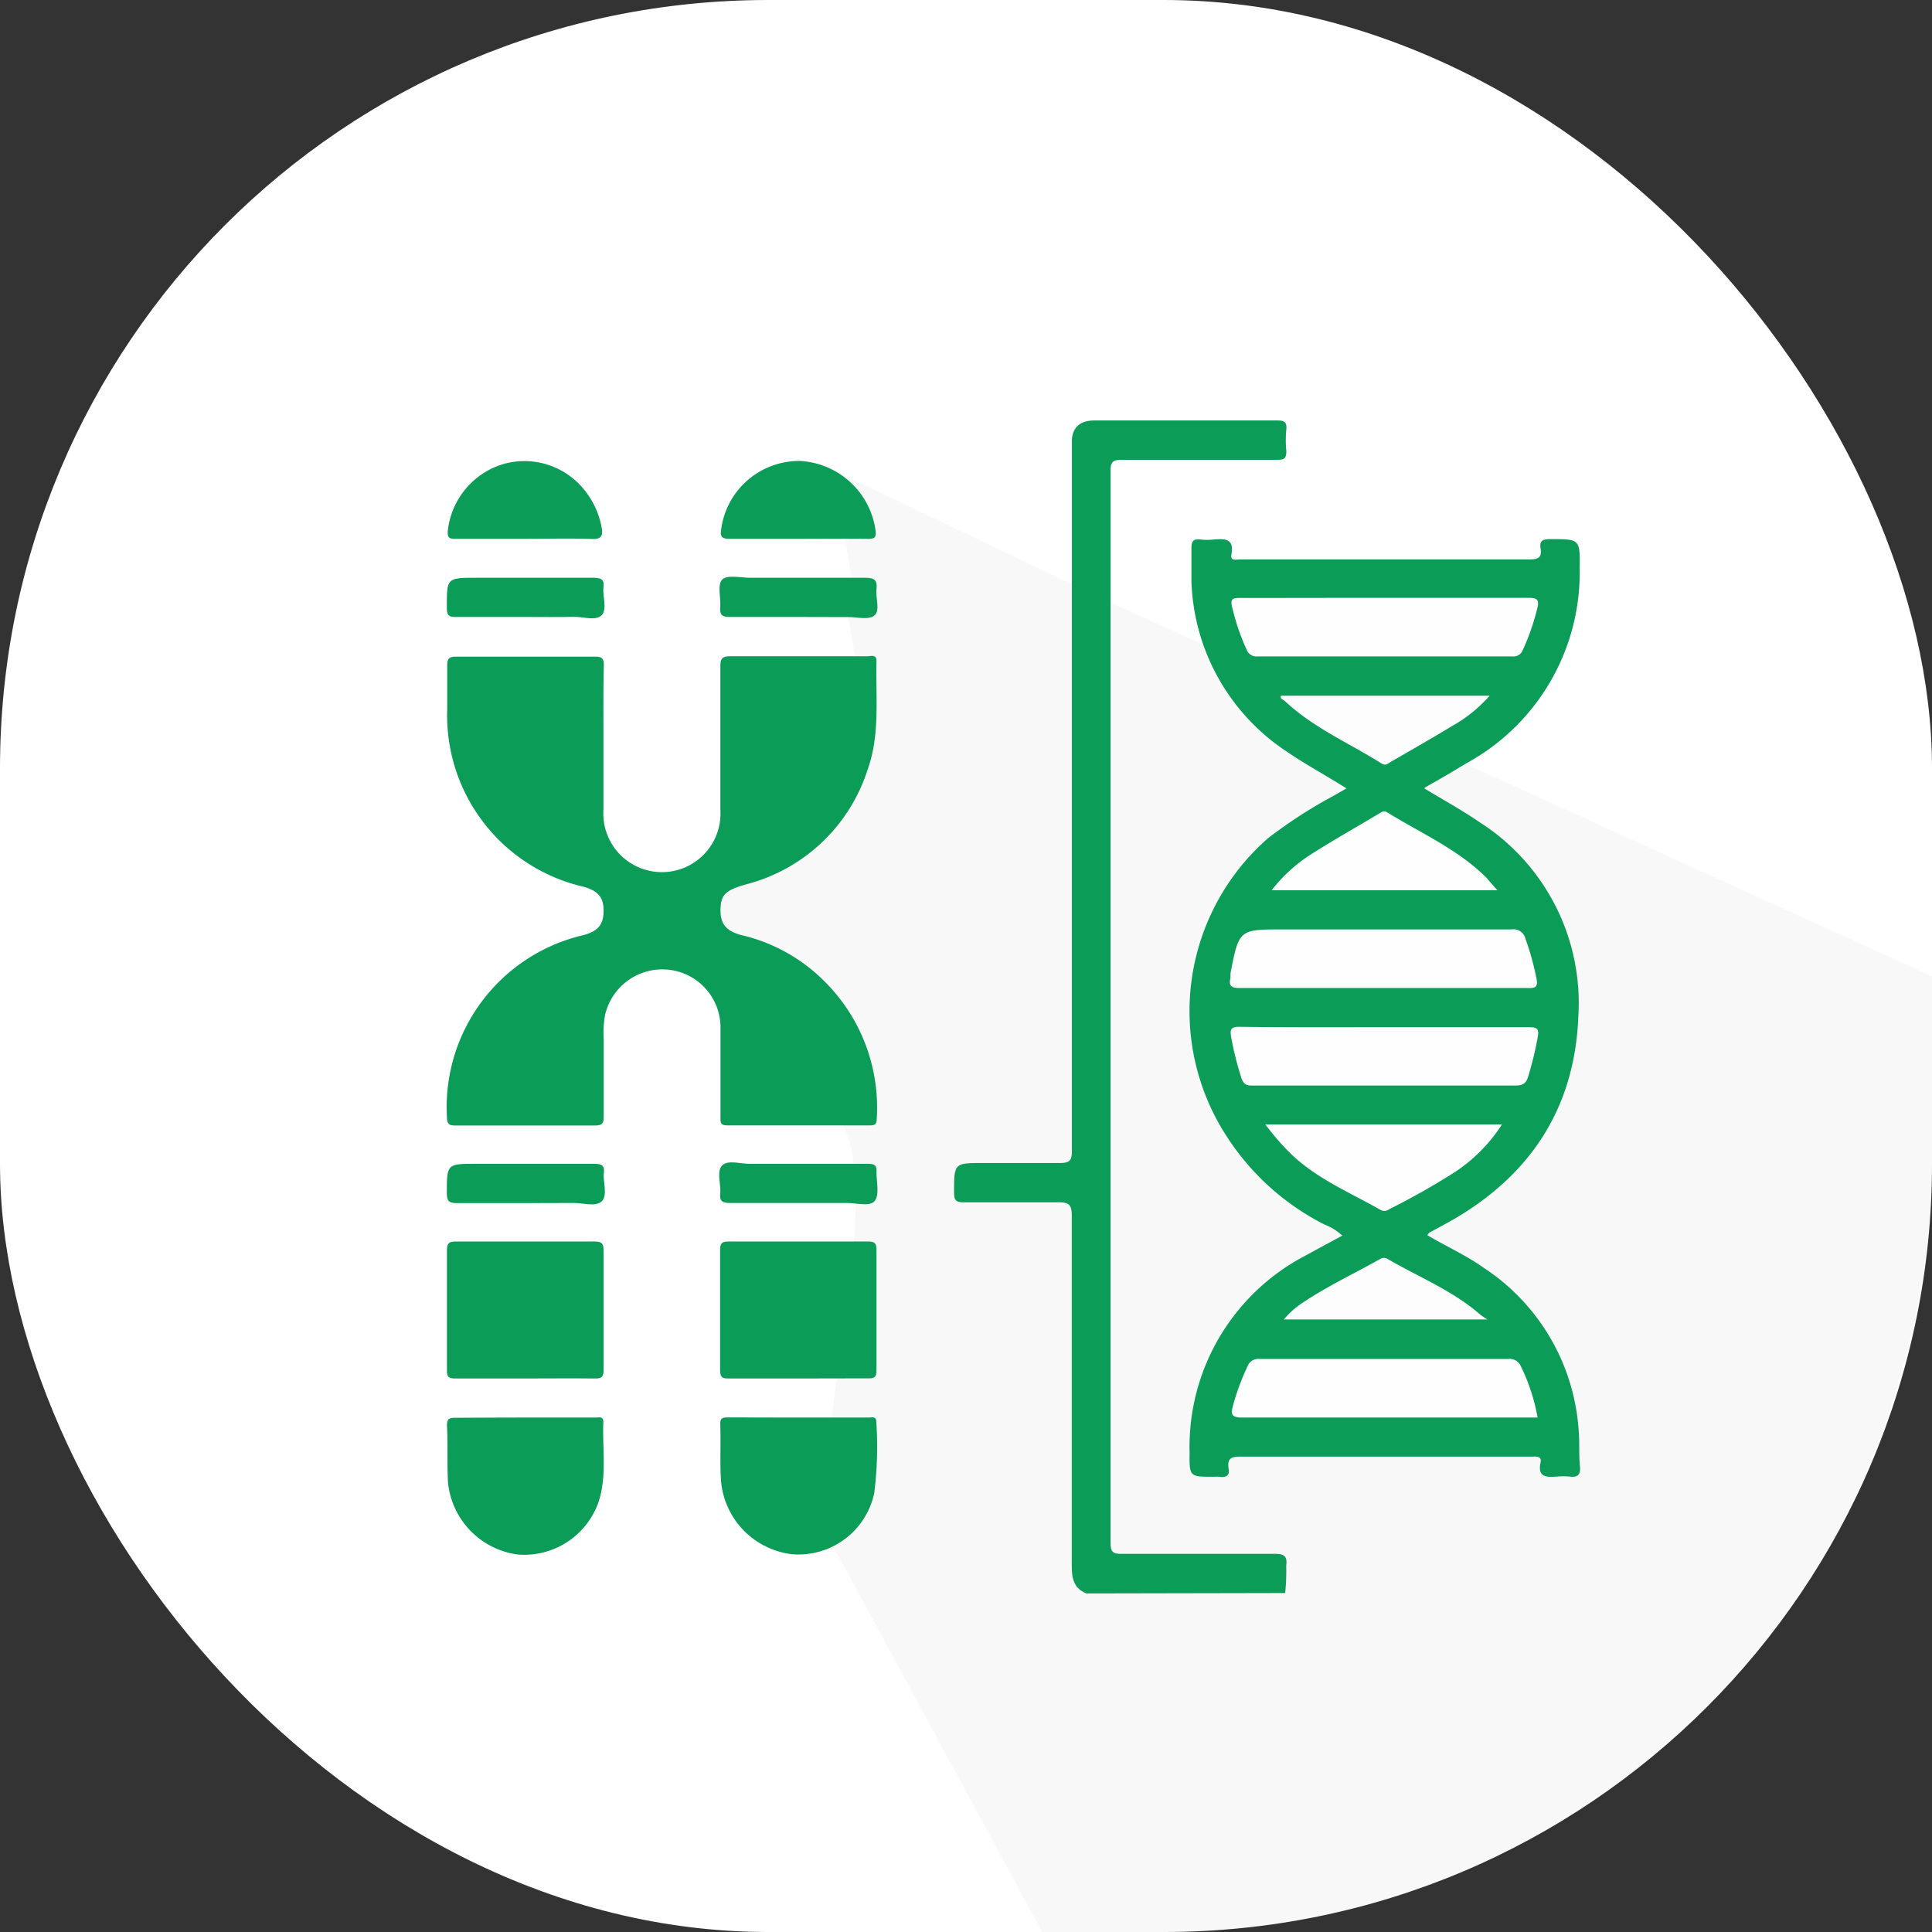 <svg xmlns="http://www.w3.org/2000/svg" viewBox="0 0 147.4 147.4"><rect x="0" y="0" width="147.4" height="147.4" fill="#333333" stroke="none"/><defs><style>.cls-1{fill:#fff;}.cls-2{opacity:0.03;}.cls-3{fill:#0b9d58;}.cls-4{fill:#fefefe;}.cls-5{fill:#fdfdfd;}</style></defs><g id="Objects"><rect class="cls-1" width="147.4" height="147.4" rx="58.62"/><path class="cls-2" d="M1289.76,322V305.7l-63.58-28.93-20.11-9.62,1.22,8.14-.23,3,.8,4.57,1.1,5.43-2.49,5.58s-21.15,0-.31,22.5c4.34,4.68-2.45,27.58-.76,31.86l16.48,30.4h9.26C1263.51,378.62,1287.9,354.05,1289.76,322Z" transform="translate(-1142.35 -231.21)"/><path class="cls-3" d="M1225.24,352.78c-1-.4-1.12-1.19-1.12-2.14,0-8.9,0-17.8,0-26.7,0-.83-.24-1-1-1-2.42,0-4.83,0-7.25,0-.57,0-.73-.15-.73-.73,0-2.27,0-2.27,2.24-2.27,1.95,0,3.9,0,5.85,0,.72,0,.9-.19.9-.91q0-26.66,0-53.32c0-.32,0-.64,0-1,.1-.95.66-1.42,1.74-1.42h9.68c1.43,0,2.86,0,4.28,0,.56,0,.7.17.66.69a8.27,8.27,0,0,0,0,1.65c0,.57-.17.66-.69.66-3.95,0-7.91,0-11.86,0-.67,0-.87.15-.86.85q0,40.88,0,81.77c0,.67.15.86.84.85,3.9,0,7.8,0,11.7,0,.75,0,.95.21.86.91a16.08,16.08,0,0,1-.08,2.08Z" transform="translate(-1142.35 -231.21)"/><path class="cls-3" d="M1251,291.35c1.45.88,2.9,1.67,4.25,2.6a16.36,16.36,0,0,1,7.52,14.75c-.26,7.18-3.8,12.38-10,15.81l-1.38.75a1,1,0,0,0-.14.19c1.43.85,3,1.55,4.32,2.5a16.11,16.11,0,0,1,7.23,12.51c.07.87,0,1.75.09,2.61.07.7-.21.88-.83.79a5.06,5.06,0,0,0-.87,0c-.81.06-1.57.1-1.3-1.1.08-.36-.18-.43-.48-.42-.7,0-1.4,0-2.1,0-6.77,0-13.55,0-20.33,0-.7,0-1,.14-.9.89.11.56-.17.72-.68.65a3.23,3.23,0,0,0-.44,0c-1.86,0-1.87,0-1.85-1.83a16.45,16.45,0,0,1,9-15.13c.86-.48,1.73-.94,2.65-1.44a4.29,4.29,0,0,0-1.37-.85,19.18,19.18,0,0,1-7.52-6.83,17.52,17.52,0,0,1,3.21-22.63,36.63,36.63,0,0,1,5-3.24l1-.57c-1.58-1-3.12-1.82-4.56-2.81a16.17,16.17,0,0,1-7.27-13c0-.84,0-1.68,0-2.52,0-.57.18-.72.7-.66a4.4,4.4,0,0,0,1,0c.83-.06,1.58-.1,1.35,1.14-.1.54.39.38.66.38H1246c4.34,0,8.67,0,13,0,.63,0,1-.07.89-.83-.11-.58.16-.72.72-.72,2.29,0,2.29,0,2.26,2.24a16.57,16.57,0,0,1-8.62,14.85c-1,.61-2,1.2-3.08,1.8Z" transform="translate(-1142.35 -231.21)"/><path class="cls-3" d="M1188.39,287.74c0,1.75,0,3.49,0,5.24a4.47,4.47,0,1,0,8.92,0q0-5.44,0-10.91c0-.58.1-.79.74-.79,3.49,0,7,0,10.47,0,.28,0,.71-.18.7.37-.07,2.78.29,5.59-.68,8.29a13.19,13.19,0,0,1-9.3,8.75c-1.5.43-1.89.77-1.92,1.85s.35,1.67,1.54,2a13.12,13.12,0,0,1,6.26,3.41,13.58,13.58,0,0,1,4.12,10.64c0,.39-.14.48-.51.48-3.63,0-7.27,0-10.91,0-.55,0-.5-.28-.5-.64,0-2.3,0-4.6,0-6.9a4.43,4.43,0,0,0-4-4.34,4.48,4.48,0,0,0-4.8,3.43,7.64,7.64,0,0,0-.11,1.91c0,1.95,0,3.9,0,5.85,0,.5-.08.7-.66.7q-5.31,0-10.64,0c-.46,0-.64-.08-.66-.6a13.48,13.48,0,0,1,10.43-13.93c1.09-.3,1.51-.79,1.52-1.82s-.38-1.55-1.55-1.87a13.42,13.42,0,0,1-10.38-13.53c0-1.1,0-2.21,0-3.32,0-.51.11-.71.67-.7q5.33,0,10.65,0c.5,0,.63.16.63.65C1188.37,283.85,1188.39,285.79,1188.39,287.74Z" transform="translate(-1142.35 -231.21)"/><path class="cls-3" d="M1203.24,336.38c-1.75,0-3.49,0-5.24,0-.47,0-.71,0-.71-.63,0-3.05,0-6.11,0-9.16,0-.47.09-.66.61-.66,3.55,0,7.1,0,10.65,0,.46,0,.67.07.67.6,0,3.09,0,6.17,0,9.26,0,.55-.23.59-.67.58C1206.79,336.37,1205,336.38,1203.24,336.38Z" transform="translate(-1142.35 -231.21)"/><path class="cls-3" d="M1182.39,336.38c-1.77,0-3.55,0-5.32,0-.51,0-.63-.14-.62-.63,0-3.06,0-6.11,0-9.17,0-.48.13-.65.64-.65,3.55,0,7.1,0,10.65,0,.56,0,.66.2.66.71,0,3,0,6.05,0,9.08,0,.55-.16.67-.68.66C1185.94,336.36,1184.17,336.38,1182.39,336.38Z" transform="translate(-1142.35 -231.21)"/><path class="cls-3" d="M1203.28,339.36h5.32c.26,0,.63-.13.61.37a28.53,28.53,0,0,1-.16,5.39,5.91,5.91,0,0,1-6.25,4.67,6.16,6.16,0,0,1-5.44-5.59c-.1-1.44,0-2.9-.06-4.35,0-.47.21-.5.58-.5Z" transform="translate(-1142.35 -231.21)"/><path class="cls-3" d="M1182.45,339.36h5.32c.26,0,.64-.12.61.37-.08,2,.28,4-.34,6a6,6,0,0,1-6.19,4.08,6.16,6.16,0,0,1-5.32-5.49c-.08-1.45,0-2.91-.08-4.36,0-.46.15-.59.6-.58C1178.85,339.37,1180.65,339.36,1182.45,339.36Z" transform="translate(-1142.35 -231.21)"/><path class="cls-3" d="M1203.17,272.32c-1.71,0-3.43,0-5.14,0-.68,0-.74-.2-.65-.79a6,6,0,0,1,6.06-5.15,6.16,6.16,0,0,1,5.71,5.3c.06.5-.05.65-.56.64C1206.78,272.3,1205,272.32,1203.17,272.32Z" transform="translate(-1142.35 -231.21)"/><path class="cls-3" d="M1182.37,272.32c-1.77,0-3.54,0-5.31,0-.46,0-.57-.11-.55-.58a6,6,0,0,1,4.06-5.07,5.85,5.85,0,0,1,6.29,1.83,6.35,6.35,0,0,1,1.39,2.95c.11.63,0,.91-.74.88C1185.8,272.27,1184.09,272.32,1182.37,272.32Z" transform="translate(-1142.35 -231.21)"/><path class="cls-3" d="M1182.4,278.28c-1.77,0-3.54,0-5.31,0-.48,0-.63-.11-.65-.62,0-2.37-.06-2.37,2.31-2.37,3,0,5.92,0,8.88,0,.61,0,.84.15.76.76s.31,1.65-.14,2.1-1.38.11-2.1.12C1184.9,278.3,1183.65,278.28,1182.4,278.28Z" transform="translate(-1142.35 -231.21)"/><path class="cls-3" d="M1203.23,278.28c-1.74,0-3.49,0-5.23,0-.58,0-.74-.17-.7-.73.06-.72-.23-1.68.13-2.1s1.41-.16,2.16-.16c2.93,0,5.86,0,8.79,0,.71,0,.92.21.84.87s.3,1.62-.15,2-1.32.12-2,.13C1205.78,278.29,1204.51,278.28,1203.23,278.28Z" transform="translate(-1142.35 -231.21)"/><path class="cls-3" d="M1182.38,323c-1.72,0-3.43,0-5.14,0-.57,0-.8-.09-.8-.74,0-2.26,0-2.26,2.24-2.26,3,0,6,0,9,0,.54,0,.82.1.74.71s.32,1.73-.17,2.16-1.38.12-2.1.12Z" transform="translate(-1142.35 -231.21)"/><path class="cls-3" d="M1203.28,320c1.77,0,3.54,0,5.31,0,.51,0,.67.15.63.64,0,.75.24,1.72-.13,2.19s-1.41.15-2.15.16c-3,0-5.93,0-8.89,0-.61,0-.82-.15-.75-.76s-.3-1.65.14-2.1,1.38-.12,2.1-.13C1200.78,320,1202,320,1203.28,320Z" transform="translate(-1142.35 -231.21)"/><path class="cls-4" d="M1248,309.58c3.66,0,7.32,0,11,0,.61,0,.79.1.67.76a26.2,26.2,0,0,1-.73,3c-.16.54-.41.69-1,.69-5.35,0-10.7,0-16,0-1.36,0-2.73,0-4.09,0-.46,0-.64-.15-.79-.58a24.12,24.12,0,0,1-.78-3.12c-.11-.61,0-.79.68-.78C1240.62,309.6,1244.31,309.58,1248,309.58Z" transform="translate(-1142.35 -231.21)"/><path class="cls-4" d="M1247.92,306.59c-3.67,0-7.33,0-11,0-.65,0-.84-.19-.69-.78,0-.11,0-.23,0-.35.65-3.34.66-3.34,4-3.34,5.82,0,11.63,0,17.45,0a.94.94,0,0,1,1.06.73,20.61,20.61,0,0,1,.83,3c.15.71-.12.75-.68.74-2,0-3.9,0-5.85,0Z" transform="translate(-1142.35 -231.21)"/><path class="cls-4" d="M1248,276.82c3.66,0,7.32,0,11,0,.65,0,.79.18.64.78a17.32,17.32,0,0,1-1.11,3.2.75.75,0,0,1-.8.49h-19.43a.8.8,0,0,1-.85-.54,17.25,17.25,0,0,1-1.09-3.2c-.16-.61,0-.73.59-.72C1240.6,276.83,1244.29,276.82,1248,276.82Z" transform="translate(-1142.35 -231.21)"/><path class="cls-4" d="M1259.66,339.36h-.82c-7.24,0-14.48,0-21.72,0-.84,0-.87-.26-.7-.91a18.13,18.13,0,0,1,1.11-3,.88.88,0,0,1,.94-.56q9.46,0,18.93,0a.94.94,0,0,1,1,.6A14.68,14.68,0,0,1,1259.66,339.36Z" transform="translate(-1142.35 -231.21)"/><path class="cls-4" d="M1238.88,317h18.06a12.4,12.4,0,0,1-3.54,3.6,56.33,56.33,0,0,1-5.07,2.87.58.58,0,0,1-.65.05c-2.57-1.46-5.36-2.58-7.39-4.85C1239.85,318.22,1239.43,317.7,1238.88,317Z" transform="translate(-1142.35 -231.21)"/><path class="cls-4" d="M1256.6,299.13h-17.23a11.88,11.88,0,0,1,3.05-2.77c1.69-1.07,3.43-2.06,5.15-3.08.18-.11.35-.26.62-.09,2.58,1.6,5.41,2.82,7.58,5C1256,298.47,1256.24,298.74,1256.6,299.13Z" transform="translate(-1142.35 -231.21)"/><path class="cls-5" d="M1240.08,284.29H1256a11,11,0,0,1-2.88,2.32c-1.53.93-3.1,1.82-4.65,2.72-.21.12-.39.33-.7.14-2.5-1.58-5.25-2.74-7.43-4.81C1240.19,284.57,1240,284.51,1240.08,284.29Z" transform="translate(-1142.35 -231.21)"/><path class="cls-5" d="M1255.83,331.88H1240.3a6.15,6.15,0,0,1,1.41-1.26c1.88-1.27,3.93-2.23,5.91-3.34a.54.54,0,0,1,.63,0c2.35,1.37,4.91,2.38,7,4.2A6.83,6.83,0,0,0,1255.83,331.88Z" transform="translate(-1142.35 -231.21)"/></g></svg>